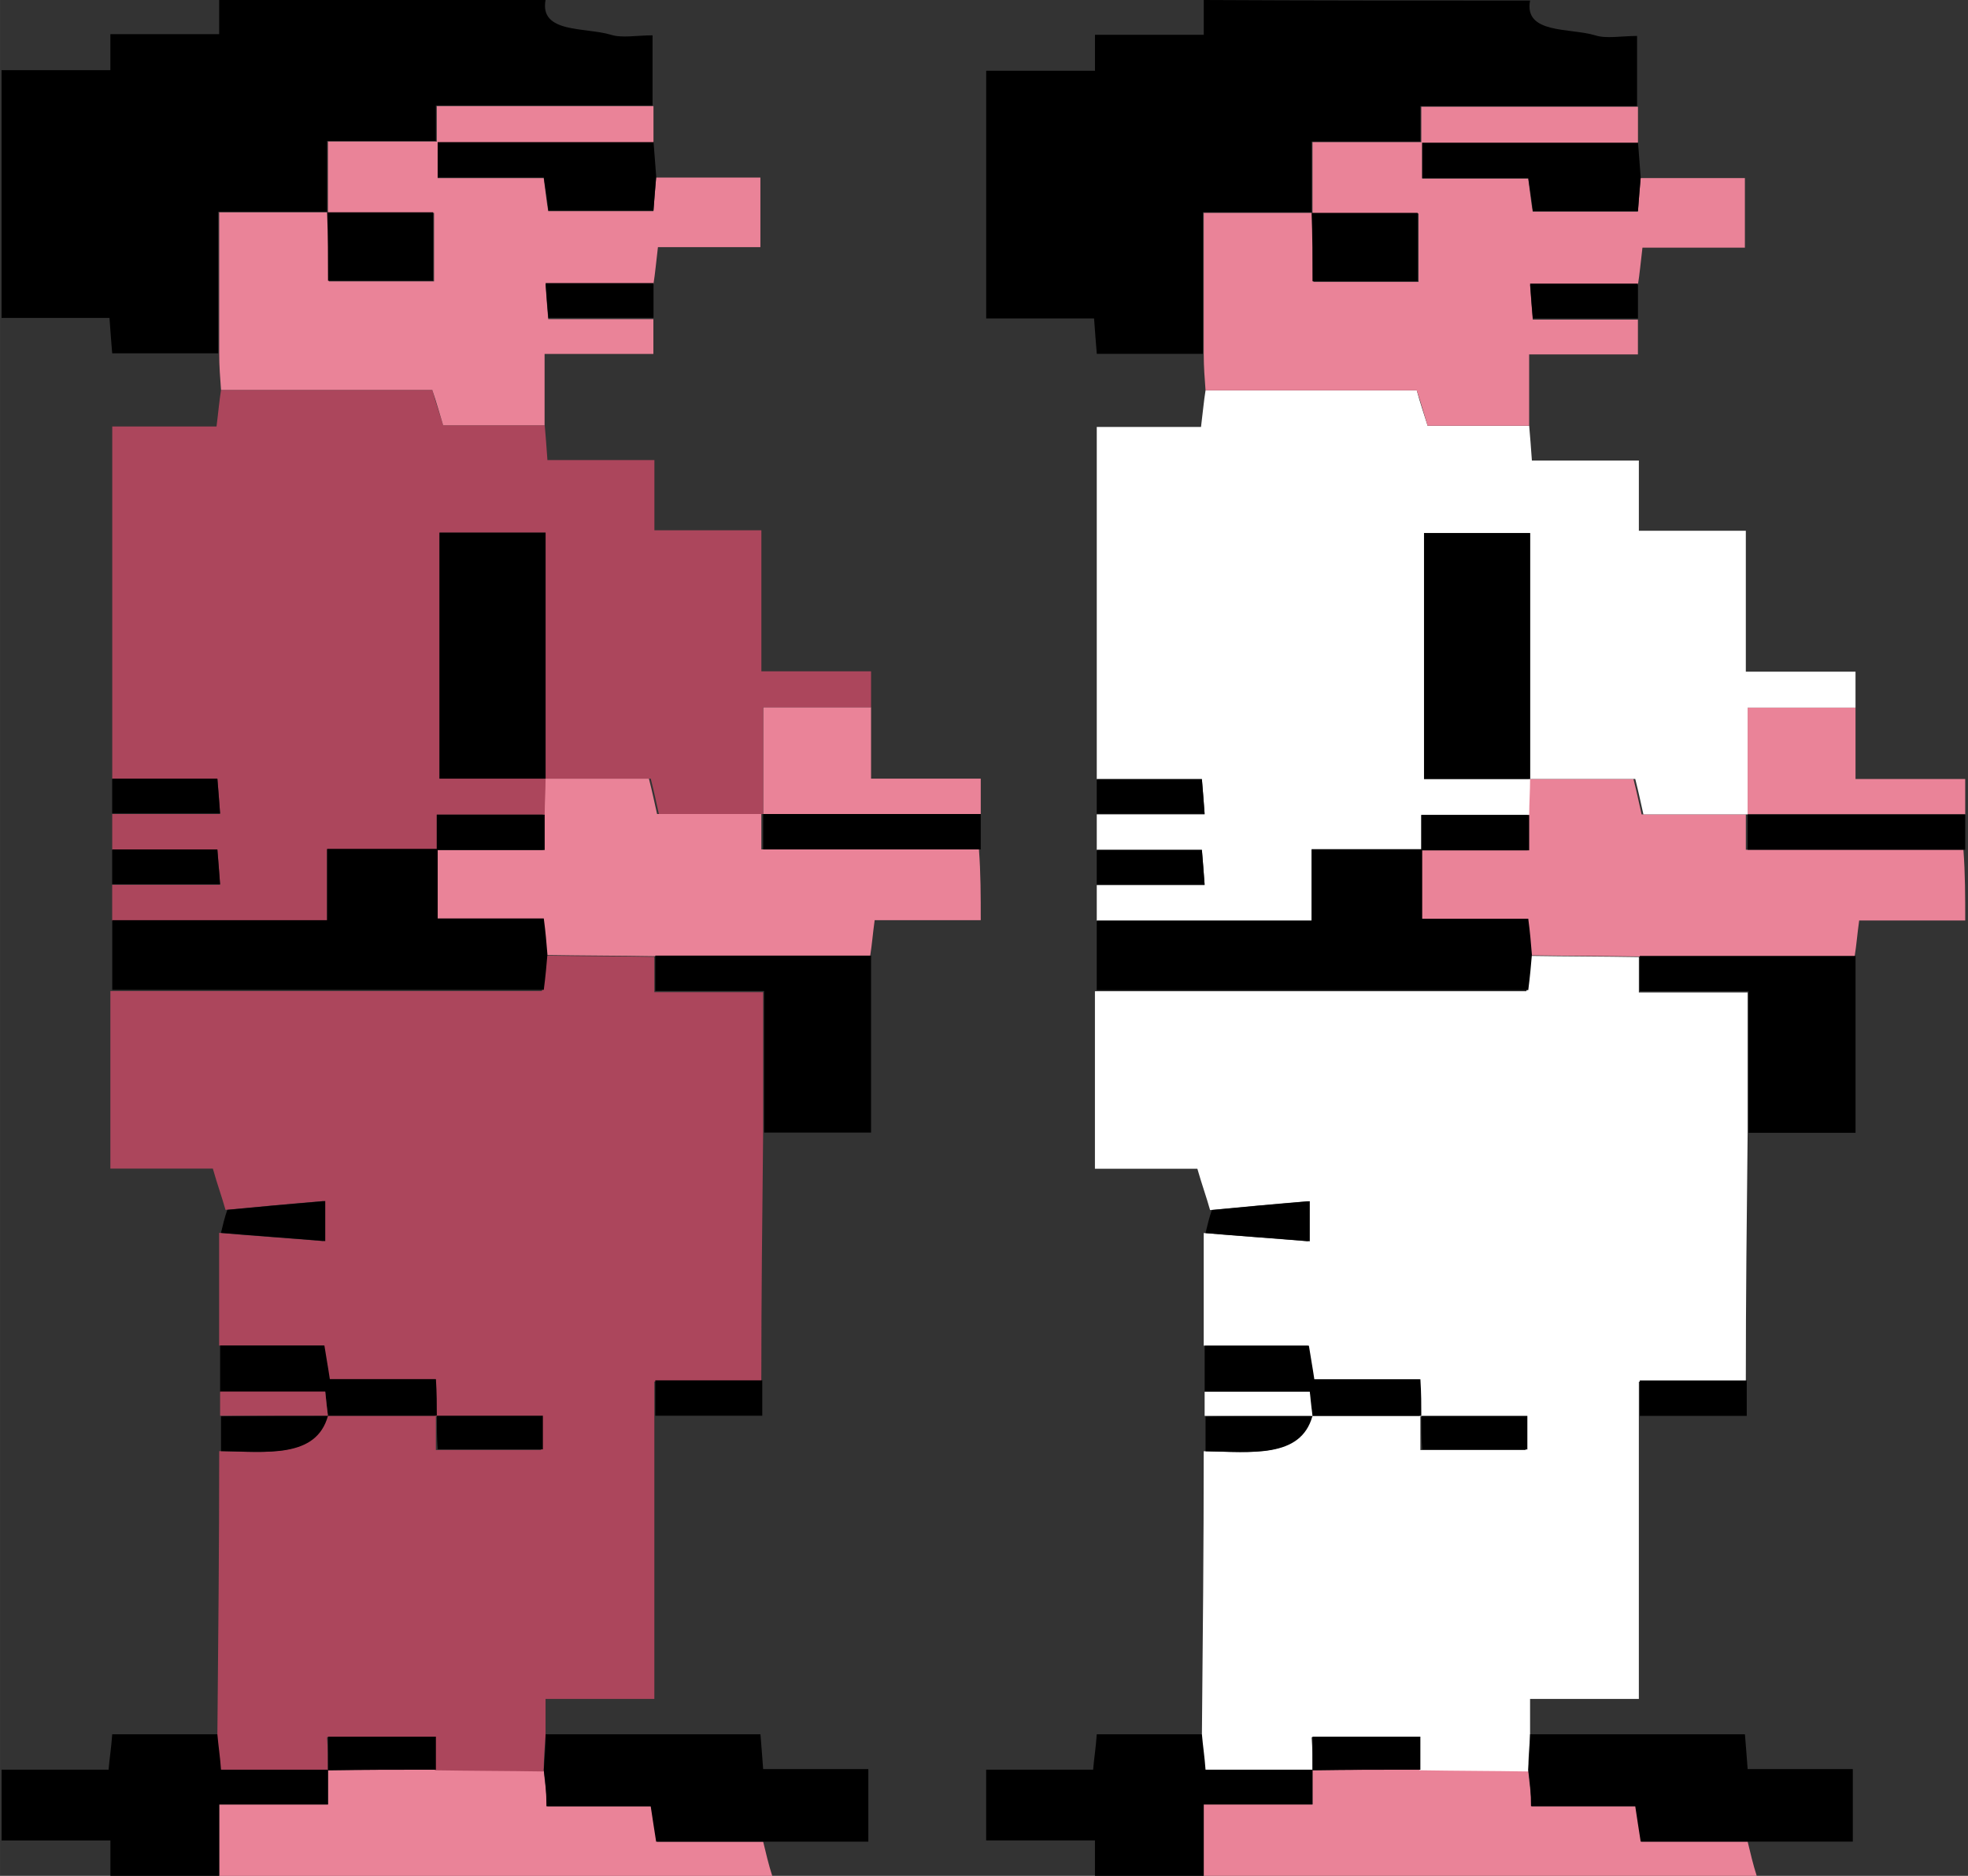 <?xml version="1.0" encoding="UTF-8" standalone="no"?>
<!-- Created with Inkscape (http://www.inkscape.org/) -->

<svg
   width="384"
   height="366"
   viewBox="0 0 101.6 96.838"
   version="1.1"
   id="svg940"
   inkscape:version="1.2.2 (b0a8486541, 2022-12-01)"
   sodipodi:docname="CBMAvatar-WorldKarateRedWhiteWarriors2.svg"
   xmlns:inkscape="http://www.inkscape.org/namespaces/inkscape"
   xmlns:sodipodi="http://sodipodi.sourceforge.net/DTD/sodipodi-0.dtd"
   xmlns="http://www.w3.org/2000/svg"
   xmlns:svg="http://www.w3.org/2000/svg">
  <rect x="0" y="0" width="101.6" height="96.838" fill="#333333" stroke="none"/>
  <sodipodi:namedview
     id="namedview942"
     pagecolor="#505050"
     bordercolor="#ffffff"
     borderopacity="1"
     inkscape:showpageshadow="0"
     inkscape:pageopacity="0"
     inkscape:pagecheckerboard="1"
     inkscape:deskcolor="#505050"
     inkscape:document-units="px"
     showgrid="false"
     inkscape:zoom="1.1889028"
     inkscape:cx="207.33402"
     inkscape:cy="155.60566"
     inkscape:window-width="1536"
     inkscape:window-height="923"
     inkscape:window-x="0"
     inkscape:window-y="0"
     inkscape:window-maximized="1"
     inkscape:current-layer="layer1" />
  <defs
     id="defs937" />
  <g
     inkscape:label="Layer 1"
     inkscape:groupmode="layer"
     id="layer1">
    <g
       id="g1205"
       transform="matrix(1.769,0,0,1.151,-306.352,91.858)">
      <path
         d="m 189.1,-79.81 c -0.185,1.508 1.164,1.217 1.905,1.561 0.318,0.159 0.767,0.026 1.217,0.026 0,1.085 0,2.117 0,3.149 -2.09,0 -4.18,0 -6.324,0 0,0.661 0,1.138 0,1.614 l 0.026,-0.026 c -1.032,0 -2.037,0 -3.201,0 0,1.138 0,2.17 0,3.201 l 0.026,-0.026 c -1.032,0 -2.09,0 -3.201,0 0,2.223 0,4.286 0,6.35 -1.005,0 -2.011,0 -3.096,0 -0.026,-0.529 -0.053,-0.979 -0.079,-1.587 -1.058,0 -2.09,0 -3.149,0 0,-3.704 0,-7.408 0,-11.113 1.032,0 2.064,0 3.175,0 0,-0.582 0,-1.032 0,-1.614 1.111,0 2.117,0 3.175,0 0,-0.609 0,-1.085 0,-1.561 3.175,0.026 6.35,0.026 9.525,0.026 z"
         id="path779"
         style="stroke-width:0.265" />
      <path
         class="st0"
         d="m 201.8,-38.535 c -1.005,0 -1.984,0 -3.096,0 -0.053,0.582 -0.079,1.111 -0.132,1.614 -2.09,0 -4.18,0 -6.297,0 -1.058,-0.026 -2.117,-0.026 -3.175,-0.053 -0.026,-0.503 -0.079,-1.005 -0.106,-1.614 -1.085,0 -2.064,0 -3.096,0 0,-1.111 0,-2.117 0,-3.122 l -0.026,0.026 c 1.032,0 2.09,0 3.149,0 0,-0.635 0,-1.111 0,-1.587 0,-0.529 0.026,-1.085 0.026,-1.614 v 0 c 1.032,0 2.064,0 3.069,0 0.106,0.635 0.159,1.058 0.238,1.587 1.058,0 2.064,0 3.043,0 v 0 c 0,0.503 0,1.005 0,1.587 2.223,0 4.286,0 6.35,0 0.053,1.058 0.053,2.117 0.053,3.175 z"
         id="path781"
         style="fill:#ea8398;stroke-width:0.265" />
      <path
         class="st0"
         d="m 195.45,2.793 c 0.079,0.503 0.159,1.032 0.265,1.535 -5.371,0 -10.769,0 -16.14,0 0,-1.032 0,-2.064 0,-3.201 1.138,0 2.143,0 3.175,0 0,-0.582 0,-1.058 0,-1.561 l -0.026,0.026 c 1.058,-0.026 2.09,-0.026 3.149,-0.053 1.058,0.026 2.117,0.026 3.175,0.053 0.026,0.503 0.079,1.005 0.106,1.614 1.085,0 2.064,0 3.043,0 0.053,0.582 0.106,1.032 0.159,1.587 1.111,0 2.09,0 3.096,0 z"
         id="path783"
         style="fill:#ea8398;stroke-width:0.265" />
      <path
         d="m 182.75,-0.435 c 0,0.476 0,0.952 0,1.561 -1.058,0 -2.037,0 -3.175,0 0,1.138 0,2.17 0,3.201 -1.058,0 -2.117,0 -3.175,0 0,-0.503 0,-1.005 0,-1.587 -1.138,0 -2.143,0 -3.175,0 0,-1.058 0,-2.117 0,-3.175 1.005,0 2.011,0 3.122,0 0.026,-0.503 0.079,-0.979 0.106,-1.587 1.032,0 2.064,0 3.096,0 0.026,0.503 0.053,1.005 0.106,1.587 1.111,0 2.117,0 3.096,0 z"
         id="path785"
         style="stroke-width:0.265" />
      <path
         class="st0"
         d="m 198.599,-48.086 c 0,1.005 0,1.984 0,3.201 1.164,0 2.196,0 3.201,0 0,0.529 0,1.058 0,1.587 -2.117,0 -4.233,0 -6.35,0 0,0 0,0 0,0 0,-1.561 0,-3.122 0,-4.789 1.191,0 2.17,0 3.149,0 z"
         id="path787"
         style="fill:#ea8398;stroke-width:0.265" />
      <path
         d="m 195.45,-43.297 c 2.117,0 4.233,0 6.35,0 0,0.529 0,1.058 0,1.587 -2.064,0 -4.128,0 -6.35,0 0,-0.582 0,-1.085 0,-1.587 z"
         id="path789"
         style="stroke-width:0.265" />
      <path
         class="st2"
         d="m 182.75,-0.435 c -1.005,0 -2.011,0 -3.122,0 -0.026,-0.582 -0.079,-1.085 -0.106,-1.587 0.026,-4.233 0.053,-8.467 0.053,-12.7 1.323,0.026 2.805,0.344 3.122,-1.587 1.058,0 2.117,0 3.201,0 0,0.503 0,1.005 0,1.535 1.138,0 2.09,0 3.069,0 0,-0.529 0,-0.979 0,-1.508 -1.085,0 -2.09,0 -3.096,0 0,-0.503 0,-1.005 0,-1.667 -1.164,0 -2.143,0 -3.096,0 -0.053,-0.582 -0.106,-1.005 -0.159,-1.508 -1.058,0 -2.037,0 -3.043,0 0,-1.693 0,-3.36 0,-5.054 1.005,0.132 2.011,0.238 3.043,0.37 0,-0.688 0,-1.138 0,-1.799 -1.032,0.132 -1.931,0.265 -2.857,0.397 -0.106,-0.582 -0.238,-1.138 -0.37,-1.852 -0.9,0 -1.905,0 -2.99,0 0,-2.725 0,-5.345 0,-7.964 4.207,0 8.387,0 12.594,0 0.026,-0.635 0.053,-1.111 0.106,-1.587 1.058,0.026 2.117,0.026 3.175,0.053 0,0.476 0,0.953 0,1.587 1.058,0 2.064,0 3.175,0 0,2.223 0,4.286 0,6.35 -0.026,3.704 -0.053,7.408 -0.053,11.113 -1.032,0 -2.037,0 -3.122,0 0,0.635 0,1.111 0,1.587 0,4.18 0,8.334 0,12.647 -1.058,0 -2.037,0 -3.175,0 0,0.635 0,1.138 0,1.64 -0.026,0.529 -0.053,1.058 -0.053,1.614 -1.058,-0.026 -2.117,-0.026 -3.175,-0.053 0,-0.503 0,-0.979 0,-1.482 -1.138,0 -2.117,0 -3.149,0 0.026,0.529 0.026,1.005 0.026,1.455 z"
         id="path793"
         style="fill:#ac465c;stroke-width:0.265" />
      <path
         class="st2"
         d="m 198.599,-48.086 c -0.979,0 -1.931,0 -3.149,0 0,1.64 0,3.228 0,4.789 -1.005,0 -1.984,0 -3.043,0 -0.079,-0.529 -0.132,-0.953 -0.238,-1.587 -1.005,0 -2.037,0 -3.069,0 0,-3.678 0,-7.355 0,-11.033 -1.138,0 -2.09,0 -3.096,0 0,3.704 0,7.303 0,11.033 1.085,0 2.09,0 3.096,0 0,0.529 -0.026,1.085 -0.026,1.614 -1.032,0 -2.064,0 -3.149,0 0,0.635 0,1.111 0,1.587 l 0.026,-0.026 c -1.032,0 -2.064,0 -3.228,0 0,1.138 0,2.09 0,3.201 -2.17,0 -4.233,0 -6.271,0 0,-0.529 0,-1.085 0,-1.614 1.032,0 2.064,0 3.149,0 -0.026,-0.609 -0.053,-1.032 -0.079,-1.561 -1.085,0 -2.064,0 -3.069,0 0,-0.529 0,-1.085 0,-1.614 1.032,0 2.064,0 3.149,0 -0.026,-0.609 -0.053,-1.032 -0.079,-1.561 -1.085,0 -2.064,0 -3.069,0 0,-5.239 0,-10.451 0,-15.822 0.979,0 1.958,0 3.043,0 0.053,-0.635 0.079,-1.138 0.132,-1.64 2.064,0 4.128,0 6.165,0 0.106,0.609 0.212,1.058 0.318,1.587 1.032,0 2.011,0 2.963,0 0.026,0.476 0.053,0.953 0.079,1.561 1.005,0 2.011,0 3.122,0 0,1.111 0,2.09 0,3.149 1.085,0 2.037,0 3.122,0 0,2.117 0,4.154 0,6.324 1.111,0 2.09,0 3.201,0 0,0.609 0,1.111 0,1.614 z"
         id="path795"
         style="fill:#ac465c;stroke-width:0.265" />
      <path
         class="st0"
         d="m 189.074,-60.733 c -0.953,0 -1.931,0 -2.963,0 -0.106,-0.529 -0.185,-0.979 -0.318,-1.587 -2.064,0 -4.101,0 -6.165,0 -0.026,-0.529 -0.053,-1.085 -0.053,-1.614 0,-2.064 0,-4.128 0,-6.35 1.138,0 2.17,0 3.201,0 0,1.032 0,2.064 0,3.096 1.138,0 2.117,0 3.069,0 0,-1.058 0,-2.064 0,-3.069 -1.085,0 -2.09,0 -3.096,0 0,-1.032 0,-2.037 0,-3.201 1.164,0 2.17,0 3.201,0 0,0.503 0,1.005 0,1.64 1.111,0 2.117,0 3.096,0 0.053,0.582 0.079,1.032 0.132,1.482 1.085,0 2.064,0 3.069,0 0.026,-0.556 0.053,-1.032 0.079,-1.508 0.979,0 1.984,0 3.043,0 0,1.085 0,2.011 0,3.122 -0.953,0 -1.931,0 -2.99,0 -0.053,0.661 -0.079,1.164 -0.132,1.667 -1.032,0 -2.064,0 -3.149,0 0.026,0.609 0.053,1.058 0.079,1.561 1.085,0 2.09,0 3.069,0 0,0.476 0,0.953 0,1.561 -1.032,0 -2.011,0 -3.175,0 0,1.138 0,2.17 0,3.201 z"
         id="path797"
         style="fill:#ea8398;stroke-width:0.265" />
      <path
         d="m 176.453,-38.535 c 2.064,0 4.128,0 6.271,0 0,-1.085 0,-2.037 0,-3.201 1.138,0 2.17,0 3.228,0 0,1.005 0,2.011 0,3.122 1.032,0 2.011,0 3.096,0 0.053,0.609 0.079,1.111 0.106,1.614 -0.026,0.476 -0.053,0.953 -0.106,1.587 -4.207,0 -8.414,0 -12.594,0 0,-1.005 0,-2.064 0,-3.122 z"
         id="path799"
         style="stroke-width:0.265" />
      <path
         d="m 185.925,-16.31 c -1.058,0 -2.117,0 -3.201,0 l 0.026,0.026 c -0.026,-0.318 -0.053,-0.661 -0.079,-1.085 -1.085,0 -2.064,0 -3.069,0 0,-0.688 0,-1.402 0,-2.09 1.005,0 1.984,0 3.043,0 0.053,0.529 0.106,0.953 0.159,1.508 0.953,0 1.931,0 3.096,0 0.026,0.635 0.026,1.138 0.026,1.64 z"
         id="path801"
         style="stroke-width:0.265" />
      <path
         d="m 176.453,-44.885 c 1.005,0 1.984,0 3.069,0 0.026,0.529 0.053,0.953 0.079,1.561 -1.085,0 -2.117,0 -3.149,0 0,-0.503 0,-1.032 0,-1.561 z"
         id="path803"
         style="stroke-width:0.265" />
      <path
         d="m 176.453,-41.71 c 1.005,0 1.984,0 3.069,0 0.026,0.529 0.053,0.953 0.079,1.561 -1.085,0 -2.117,0 -3.149,0 0,-0.503 0,-1.032 0,-1.561 z"
         id="path805"
         style="stroke-width:0.265" />
      <path
         d="m 179.813,-25.544 c 0.9,-0.132 1.826,-0.265 2.857,-0.397 0,0.661 0,1.111 0,1.799 -1.032,-0.132 -2.037,-0.238 -3.043,-0.37 0.053,-0.344 0.106,-0.688 0.185,-1.032 z"
         id="path807"
         style="stroke-width:0.265" />
      <path
         d="m 182.75,-16.31 c -0.344,1.931 -1.799,1.614 -3.122,1.587 0,-0.529 0,-1.032 0,-1.561 1.032,-0.026 2.09,-0.026 3.122,-0.026 z"
         id="path809"
         style="stroke-width:0.265" />
      <path
         class="st2"
         d="m 182.75,-16.31 c -1.058,0 -2.09,0 -3.149,0 0,-0.37 0,-0.714 0,-1.085 0.979,0 1.984,0 3.069,0 0.026,0.423 0.053,0.767 0.079,1.085 z"
         id="path811"
         style="fill:#ac465c;stroke-width:0.265" />
      <path
         d="m 192.328,-71.872 c -0.026,0.476 -0.053,0.953 -0.079,1.508 -0.979,0 -1.984,0 -3.069,0 -0.026,-0.45 -0.079,-0.9 -0.132,-1.482 -1.005,0 -1.984,0 -3.096,0 0,-0.609 0,-1.138 0,-1.64 0,0 -0.026,0.026 -0.026,0.026 2.117,0 4.207,0 6.324,0 0.026,0.529 0.053,1.058 0.079,1.587 z"
         id="path813"
         style="stroke-width:0.265" />
      <path
         class="st0"
         d="m 192.249,-73.433 c -2.117,0 -4.207,0 -6.324,0 0,-0.476 0,-0.953 0,-1.614 2.143,0 4.233,0 6.324,0 0,0.529 0,1.058 0,1.614 z"
         id="path815"
         style="fill:#ea8398;stroke-width:0.265" />
      <path
         d="m 192.249,-65.549 c -1.005,0 -1.984,0 -3.069,0 -0.026,-0.503 -0.053,-0.953 -0.079,-1.561 1.085,0 2.117,0 3.149,0 0,0.529 0,1.058 0,1.561 z"
         id="path817"
         style="stroke-width:0.265" />
      <path
         d="m 189.047,-0.408 c 0.026,-0.529 0.053,-1.058 0.053,-1.614 2.064,0 4.128,0 6.271,0 0.026,0.529 0.053,0.979 0.079,1.561 1.005,0 2.011,0 3.069,0 0,1.085 0,2.064 0,3.254 -1.005,0 -2.064,0 -3.096,0 -1.005,0 -2.011,0 -3.096,0 -0.053,-0.556 -0.106,-1.005 -0.159,-1.587 -0.979,0 -1.958,0 -3.043,0 0,-0.609 -0.026,-1.111 -0.079,-1.614 z"
         id="path819"
         style="stroke-width:0.265" />
      <path
         d="m 195.477,-29.01 c 0,-2.064 0,-4.128 0,-6.35 -1.111,0 -2.117,0 -3.175,0 0,-0.635 0,-1.111 0,-1.587 2.09,0 4.18,0 6.297,0 0,2.593 0,5.186 0,7.938 -1.058,0 -2.09,0 -3.122,0 z"
         id="path821"
         style="stroke-width:0.265" />
      <path
         d="m 192.302,-16.31 c 0,-0.476 0,-0.953 0,-1.587 1.058,0 2.09,0 3.122,0 0,0.476 0,0.953 0,1.587 -1.032,0 -2.09,0 -3.122,0 z"
         id="path823"
         style="stroke-width:0.265" />
      <path
         d="m 185.925,-41.683 c 0,-0.476 0,-0.953 0,-1.587 1.085,0 2.117,0 3.149,0 0,0.476 0,0.953 0,1.587 -1.085,0 -2.117,0 -3.149,0 z"
         id="path825"
         style="stroke-width:0.265" />
      <path
         d="m 182.75,-0.408 c 0,-0.476 0,-0.952 0,-1.508 1.032,0 2.011,0 3.149,0 0,0.476 0,0.979 0,1.482 -1.058,0 -2.09,0 -3.149,0.026 z"
         id="path827"
         style="stroke-width:0.265" />
      <path
         d="m 185.925,-16.31 c 1.005,0 2.011,0 3.096,0 0,0.529 0,1.005 0,1.508 -1.005,0 -1.958,0 -3.069,0 -0.026,-0.503 -0.026,-1.005 -0.026,-1.508 0,0 0,0 0,0 z"
         id="path829"
         style="stroke-width:0.265" />
      <path
         d="m 189.1,-44.885 c -1.005,0 -2.011,0 -3.096,0 0,-3.731 0,-7.355 0,-11.033 1.005,0 1.958,0 3.096,0 0,3.678 0,7.355 0,11.033 0,0 0,0 0,0 z"
         id="path831"
         style="stroke-width:0.265" />
      <path
         d="m 182.724,-70.285 c 1.005,0 2.011,0 3.096,0 0,1.032 0,2.011 0,3.069 -0.953,0 -1.958,0 -3.069,0 0,-1.005 0,-2.037 -0.026,-3.069 0.026,-0.026 0,0 0,0 z"
         id="path833"
         style="stroke-width:0.265" />
    </g>
    <g
       id="g1611"
       transform="matrix(-0.995,0,0,1,150.641,0.354)">
      <path
         d="m 72.009,-0.324 c 0.329,1.735 -2.07,1.4 -3.387,1.796 -0.564,0.183 -1.364,0.03 -2.164,0.03 0,1.248 0,2.435 0,3.623 3.716,0 7.432,0 11.242,0 0,0.761 0,1.309 0,1.857 l -0.047,-0.03 c 1.834,0 3.622,0 5.691,0 0,1.309 0,2.496 0,3.684 l -0.047,-0.03 c 1.834,0 3.716,0 5.691,0 0,2.557 0,4.932 0,7.306 1.787,0 3.575,0 5.503,0 0.047,-0.609 0.094,-1.126 0.141,-1.827 1.881,0 3.716,0 5.597,0 0,-4.262 0,-8.524 0,-12.786 -1.834,0 -3.669,0 -5.644,0 0,-0.67 0,-1.187 0,-1.857 -1.976,0 -3.763,0 -5.644,0 0,-0.7 0,-1.248 0,-1.796 -5.644,0.03 -11.289,0.03 -16.933,0.03 z"
         id="path779-6"
         style="stroke-width:0.378" />
      <path
         class="st0"
         d="m 49.431,47.166 c 1.787,0 3.528,0 5.503,0 0.094,0.67 0.141,1.279 0.235,1.857 3.716,0 7.432,0 11.195,0 1.881,-0.03 3.763,-0.03 5.644,-0.061 0.047,-0.578 0.141,-1.157 0.188,-1.857 1.929,0 3.669,0 5.503,0 0,-1.279 0,-2.435 0,-3.592 l 0.047,0.03 c -1.834,0 -3.716,0 -5.597,0 0,-0.731 0,-1.279 0,-1.827 0,-0.609 -0.047,-1.248 -0.047,-1.857 v 0 c -1.834,0 -3.669,0 -5.456,0 -0.188,0.731 -0.282,1.218 -0.423,1.827 -1.881,0 -3.669,0 -5.409,0 v 0 c 0,0.578 0,1.157 0,1.827 -3.951,0 -7.62,0 -11.289,0 -0.094,1.218 -0.094,2.435 -0.094,3.653 z"
         id="path781-7"
         style="fill:#ea8398;stroke-width:0.378" />
      <path
         class="st0"
         d="m 60.72,94.717 c -0.141,0.578 -0.282,1.187 -0.47,1.766 9.549,0 19.144,0 28.693,0 0,-1.187 0,-2.375 0,-3.684 -2.023,0 -3.81,0 -5.644,0 0,-0.67 0,-1.218 0,-1.796 l 0.047,0.03 c -1.881,-0.03 -3.716,-0.03 -5.597,-0.061 -1.881,0.03 -3.763,0.03 -5.644,0.061 -0.047,0.578 -0.141,1.157 -0.188,1.857 -1.929,0 -3.669,0 -5.409,0 -0.094,0.67 -0.188,1.187 -0.282,1.827 -1.976,0 -3.716,0 -5.503,0 z"
         id="path783-5"
         style="fill:#ea8398;stroke-width:0.378" />
      <path
         d="m 83.298,91.003 c 0,0.548 0,1.096 0,1.796 1.881,0 3.622,0 5.644,0 0,1.309 0,2.496 0,3.684 1.881,0 3.763,0 5.644,0 0,-0.578 0,-1.157 0,-1.827 2.023,0 3.81,0 5.644,0 0,-1.218 0,-2.435 0,-3.653 -1.787,0 -3.575,0 -5.55,0 -0.047,-0.578 -0.141,-1.126 -0.188,-1.827 -1.834,0 -3.669,0 -5.503,0 -0.047,0.578 -0.094,1.157 -0.188,1.827 -1.976,0 -3.763,0 -5.503,0 z"
         id="path785-3"
         style="stroke-width:0.378" />
      <path
         class="st0"
         d="m 55.123,36.176 c 0,1.157 0,2.283 0,3.684 -2.07,0 -3.904,0 -5.691,0 0,0.609 0,1.218 0,1.827 3.763,0 7.526,0 11.289,0 0,0 0,0 0,0 0,-1.796 0,-3.592 0,-5.51 -2.117,0 -3.857,0 -5.597,0 z"
         id="path787-5"
         style="fill:#ea8398;stroke-width:0.378" />
      <path
         d="m 60.72,41.687 c -3.763,0 -7.526,0 -11.289,0 0,0.609 0,1.218 0,1.827 3.669,0 7.338,0 11.289,0 0,-0.67 0,-1.248 0,-1.827 z"
         id="path789-6"
         style="stroke-width:0.378" />
      <path
         class="st2"
         d="m 83.298,91.003 c 1.787,0 3.575,0 5.55,0 0.047,-0.67 0.141,-1.248 0.188,-1.827 -0.047,-4.871 -0.094,-9.742 -0.094,-14.612 -2.352,0.03 -4.986,0.396 -5.55,-1.827 -1.881,0 -3.763,0 -5.691,0 0,0.578 0,1.157 0,1.766 -2.023,0 -3.716,0 -5.456,0 0,-0.609 0,-1.126 0,-1.735 1.929,0 3.716,0 5.503,0 0,-0.578 0,-1.157 0,-1.918 2.07,0 3.81,0 5.503,0 0.094,-0.67 0.188,-1.157 0.282,-1.735 1.881,0 3.622,0 5.409,0 0,-1.948 0,-3.866 0,-5.815 -1.787,0.152 -3.575,0.274 -5.409,0.426 0,-0.792 0,-1.309 0,-2.07 1.834,0.152 3.434,0.304 5.08,0.457 0.188,-0.67 0.423,-1.309 0.659,-2.131 1.599,0 3.387,0 5.315,0 0,-3.136 0,-6.149 0,-9.163 -7.479,0 -14.911,0 -22.39,0 -0.047,-0.731 -0.094,-1.279 -0.188,-1.827 -1.881,0.03 -3.763,0.03 -5.644,0.061 0,0.548 0,1.096 0,1.827 -1.881,0 -3.669,0 -5.644,0 0,2.557 0,4.932 0,7.306 0.047,4.262 0.094,8.524 0.094,12.786 1.834,0 3.622,0 5.55,0 0,0.731 0,1.279 0,1.827 0,4.81 0,9.589 0,14.552 1.881,0 3.622,0 5.644,0 0,0.731 0,1.309 0,1.887 0.047,0.609 0.094,1.218 0.094,1.857 1.881,-0.03 3.763,-0.03 5.644,-0.061 0,-0.578 0,-1.126 0,-1.705 2.023,0 3.763,0 5.597,0 -0.047,0.609 -0.047,1.157 -0.047,1.674 z"
         id="path793-2"
         style="fill:#ffffff;fill-opacity:1;stroke-width:0.378" />
      <path
         class="st2"
         d="m 55.123,36.176 c 1.74,0 3.434,0 5.597,0 0,1.887 0,3.714 0,5.51 1.787,0 3.528,0 5.409,0 0.141,-0.609 0.235,-1.096 0.423,-1.827 1.787,0 3.622,0 5.456,0 0,-4.232 0,-8.463 0,-12.695 2.023,0 3.716,0 5.503,0 0,4.262 0,8.402 0,12.695 -1.929,0 -3.716,0 -5.503,0 0,0.609 0.047,1.248 0.047,1.857 1.834,0 3.669,0 5.597,0 0,0.731 0,1.279 0,1.827 l -0.047,-0.03 c 1.834,0 3.669,0 5.739,0 0,1.309 0,2.405 0,3.684 3.857,0 7.526,0 11.148,0 0,-0.609 0,-1.248 0,-1.857 -1.834,0 -3.669,0 -5.597,0 0.047,-0.7 0.094,-1.187 0.141,-1.796 1.929,0 3.669,0 5.456,0 0,-0.609 0,-1.248 0,-1.857 -1.834,0 -3.669,0 -5.597,0 0.047,-0.7 0.094,-1.187 0.141,-1.796 1.929,0 3.669,0 5.456,0 0,-6.028 0,-12.025 0,-18.205 -1.74,0 -3.481,0 -5.409,0 -0.094,-0.731 -0.141,-1.309 -0.235,-1.887 -3.669,0 -7.338,0 -10.96,0 -0.188,0.7 -0.376,1.218 -0.564,1.827 -1.834,0 -3.575,0 -5.268,0 -0.047,0.548 -0.094,1.096 -0.141,1.796 -1.787,0 -3.575,0 -5.55,0 0,1.279 0,2.405 0,3.623 -1.929,0 -3.622,0 -5.55,0 0,2.435 0,4.779 0,7.276 -1.976,0 -3.716,0 -5.691,0 0,0.7 0,1.279 0,1.857 z"
         id="path795-9"
         style="fill:#ffffff;fill-opacity:1;stroke-width:0.378" />
      <path
         class="st0"
         d="m 72.056,21.625 c 1.693,0 3.434,0 5.268,0 0.188,-0.609 0.329,-1.126 0.564,-1.827 3.669,0 7.291,0 10.96,0 0.047,-0.609 0.094,-1.248 0.094,-1.857 0,-2.375 0,-4.749 0,-7.306 -2.023,0 -3.857,0 -5.691,0 0,1.187 0,2.375 0,3.562 -2.023,0 -3.763,0 -5.456,0 0,-1.218 0,-2.375 0,-3.531 1.929,0 3.716,0 5.503,0 0,-1.187 0,-2.344 0,-3.684 -2.07,0 -3.857,0 -5.691,0 0,0.578 0,1.157 0,1.887 -1.976,0 -3.763,0 -5.503,0 -0.094,0.67 -0.141,1.187 -0.235,1.705 -1.929,0 -3.669,0 -5.456,0 -0.047,-0.639 -0.094,-1.187 -0.141,-1.735 -1.74,0 -3.528,0 -5.409,0 0,1.248 0,2.314 0,3.592 1.693,0 3.434,0 5.315,0 0.094,0.761 0.141,1.339 0.235,1.918 1.834,0 3.669,0 5.597,0 -0.047,0.7 -0.094,1.218 -0.141,1.796 -1.929,0 -3.716,0 -5.456,0 0,0.548 0,1.096 0,1.796 1.834,0 3.575,0 5.644,0 0,1.309 0,2.496 0,3.684 z"
         id="path797-1"
         style="fill:#ea8398;stroke-width:0.378" />
      <path
         d="m 94.493,47.166 c -3.669,0 -7.338,0 -11.148,0 0,-1.248 0,-2.344 0,-3.684 -2.023,0 -3.857,0 -5.739,0 0,1.157 0,2.314 0,3.592 -1.834,0 -3.575,0 -5.503,0 -0.094,0.7 -0.141,1.279 -0.188,1.857 0.047,0.548 0.094,1.096 0.188,1.827 7.479,0 14.958,0 22.39,0 0,-1.157 0,-2.375 0,-3.592 z"
         id="path799-2"
         style="stroke-width:0.378" />
      <path
         d="m 77.653,72.738 c 1.881,0 3.763,0 5.691,0 l -0.047,0.03 c 0.047,-0.365 0.094,-0.761 0.141,-1.248 1.929,0 3.669,0 5.456,0 0,-0.792 0,-1.613 0,-2.405 -1.787,0 -3.528,0 -5.409,0 -0.094,0.609 -0.188,1.096 -0.282,1.735 -1.693,0 -3.434,0 -5.503,0 -0.047,0.731 -0.047,1.309 -0.047,1.887 z"
         id="path801-7"
         style="stroke-width:0.378" />
      <path
         d="m 94.493,39.86 c -1.787,0 -3.528,0 -5.456,0 -0.047,0.609 -0.094,1.096 -0.141,1.796 1.929,0 3.763,0 5.597,0 0,-0.578 0,-1.187 0,-1.796 z"
         id="path803-0"
         style="stroke-width:0.378" />
      <path
         d="m 94.493,43.513 c -1.787,0 -3.528,0 -5.456,0 -0.047,0.609 -0.094,1.096 -0.141,1.796 1.929,0 3.763,0 5.597,0 0,-0.578 0,-1.187 0,-1.796 z"
         id="path805-9"
         style="stroke-width:0.378" />
      <path
         d="m 88.519,62.113 c -1.599,-0.152 -3.246,-0.304 -5.08,-0.457 0,0.761 0,1.279 0,2.07 1.834,-0.152 3.622,-0.274 5.409,-0.426 -0.094,-0.396 -0.188,-0.792 -0.329,-1.187 z"
         id="path807-3"
         style="stroke-width:0.378" />
      <path
         d="m 83.298,72.738 c 0.611,2.222 3.199,1.857 5.55,1.827 0,-0.609 0,-1.187 0,-1.796 -1.834,-0.03 -3.716,-0.03 -5.55,-0.03 z"
         id="path809-6"
         style="stroke-width:0.378" />
      <path
         class="st2"
         d="m 83.298,72.738 c 1.881,0 3.716,0 5.597,0 0,-0.426 0,-0.822 0,-1.248 -1.74,0 -3.528,0 -5.456,0 -0.047,0.487 -0.094,0.883 -0.141,1.248 z"
         id="path811-0"
         style="fill:#ffffff;fill-opacity:1;stroke-width:0.378" />
      <path
         d="m 66.27,8.809 c 0.047,0.548 0.094,1.096 0.141,1.735 1.74,0 3.528,0 5.456,0 0.047,-0.518 0.141,-1.035 0.235,-1.705 1.787,0 3.528,0 5.503,0 0,-0.7 0,-1.309 0,-1.887 0,0 0.047,0.03 0.047,0.03 -3.763,0 -7.479,0 -11.242,0 -0.047,0.609 -0.094,1.218 -0.141,1.827 z"
         id="path813-6"
         style="stroke-width:0.378" />
      <path
         class="st0"
         d="m 66.411,7.013 c 3.763,0 7.479,0 11.242,0 0,-0.548 0,-1.096 0,-1.857 -3.81,0 -7.526,0 -11.242,0 0,0.609 0,1.218 0,1.857 z"
         id="path815-2"
         style="fill:#ea8398;stroke-width:0.378" />
      <path
         d="m 66.411,16.084 c 1.787,0 3.528,0 5.456,0 0.047,-0.578 0.094,-1.096 0.141,-1.796 -1.929,0 -3.763,0 -5.597,0 0,0.609 0,1.218 0,1.796 z"
         id="path817-6"
         style="stroke-width:0.378" />
      <path
         d="m 72.103,91.034 c -0.047,-0.609 -0.094,-1.218 -0.094,-1.857 -3.669,0 -7.338,0 -11.148,0 -0.047,0.609 -0.094,1.126 -0.141,1.796 -1.787,0 -3.575,0 -5.456,0 0,1.248 0,2.375 0,3.744 1.787,0 3.669,0 5.503,0 1.787,0 3.575,0 5.503,0 0.094,-0.639 0.188,-1.157 0.282,-1.827 1.74,0 3.481,0 5.409,0 0,-0.7 0.047,-1.279 0.141,-1.857 z"
         id="path819-1"
         style="stroke-width:0.378" />
      <path
         d="m 60.673,58.126 c 0,-2.375 0,-4.749 0,-7.306 1.976,0 3.763,0 5.644,0 0,-0.731 0,-1.279 0,-1.827 -3.716,0 -7.432,0 -11.195,0 0,2.983 0,5.967 0,9.133 1.881,0 3.716,0 5.55,0 z"
         id="path821-8"
         style="stroke-width:0.378" />
      <path
         d="m 66.317,72.738 c 0,-0.548 0,-1.096 0,-1.827 -1.881,0 -3.716,0 -5.55,0 0,0.548 0,1.096 0,1.827 1.834,0 3.716,0 5.55,0 z"
         id="path823-7"
         style="stroke-width:0.378" />
      <path
         d="m 77.653,43.544 c 0,-0.548 0,-1.096 0,-1.827 -1.929,0 -3.763,0 -5.597,0 0,0.548 0,1.096 0,1.827 1.929,0 3.763,0 5.597,0 z"
         id="path825-9"
         style="stroke-width:0.378" />
      <path
         d="m 83.298,91.034 c 0,-0.548 0,-1.096 0,-1.735 -1.834,0 -3.575,0 -5.597,0 0,0.548 0,1.126 0,1.705 1.881,0 3.716,0 5.597,0.03 z"
         id="path827-2"
         style="stroke-width:0.378" />
      <path
         d="m 77.653,72.738 c -1.787,0 -3.575,0 -5.503,0 0,0.609 0,1.157 0,1.735 1.787,0 3.481,0 5.456,0 0.047,-0.578 0.047,-1.157 0.047,-1.735 0,0 0,0 0,0 z"
         id="path829-0"
         style="stroke-width:0.378" />
      <path
         d="m 72.009,39.86 c 1.787,0 3.575,0 5.503,0 0,-4.292 0,-8.463 0,-12.695 -1.787,0 -3.481,0 -5.503,0 0,4.232 0,8.463 0,12.695 0,0 0,0 0,0 z"
         id="path831-2"
         style="stroke-width:0.378" />
      <path
         d="m 83.345,10.635 c -1.787,0 -3.575,0 -5.503,0 0,1.187 0,2.314 0,3.531 1.693,0 3.481,0 5.456,0 0,-1.157 0,-2.344 0.047,-3.531 -0.047,-0.03 0,0 0,0 z"
         id="path833-3"
         style="stroke-width:0.378" />
    </g>
  </g>
</svg>
